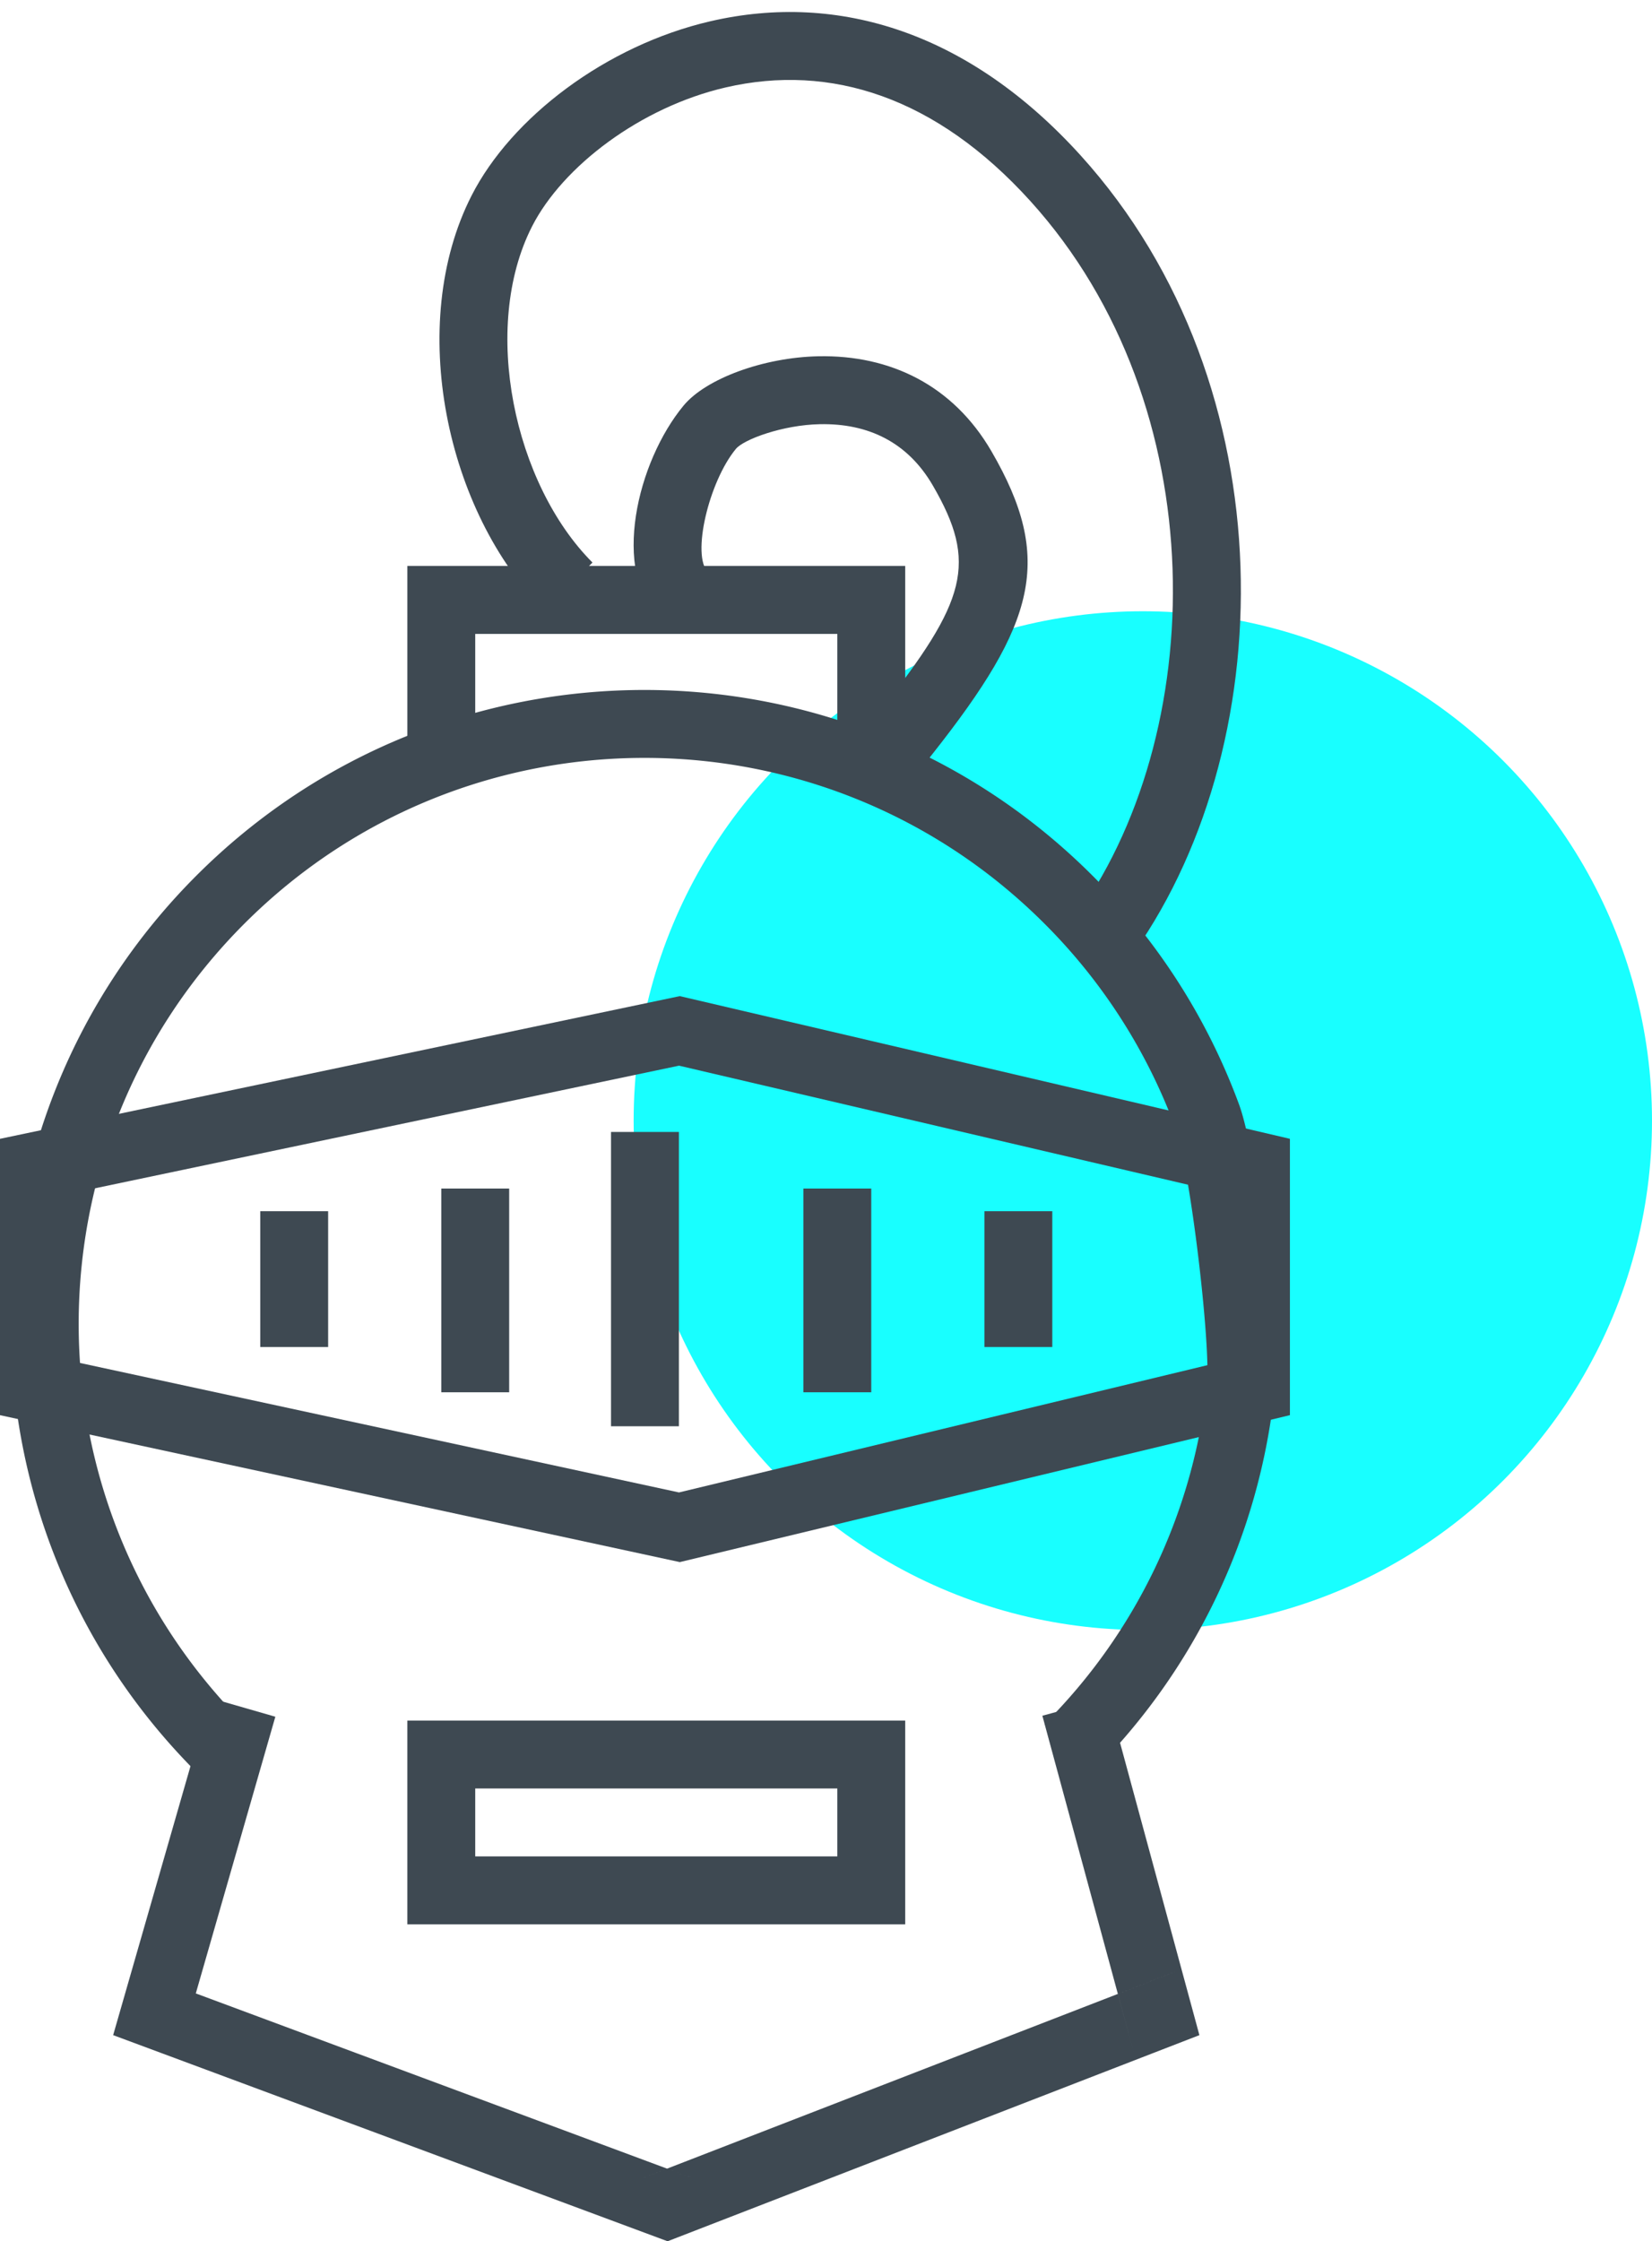 <svg width="73" height="99" xmlns="http://www.w3.org/2000/svg"><g transform="translate(-12 -7)" fill="none" fill-rule="evenodd"><circle fill="#18FFFF" cx="62.5" cy="56.5" r="22.5"/><path d="M60.276 85.276l-2.122-2.122a24.885 24.885 0 0 0 7.178-14.987c.186-1.724-.738-9.562-1.395-11.346a24.9 24.9 0 0 0-5.783-9.022c-9.763-9.763-25.592-9.763-35.355 0-9.763 9.763-9.763 25.592 0 35.355l-2.121 2.122c-10.935-10.935-10.935-28.664 0-39.598 10.934-10.935 28.663-10.935 39.598 0a27.9 27.9 0 0 1 6.476 10.106c.819 2.223 1.798 10.526 1.563 12.704a27.884 27.884 0 0 1-8.04 16.788z" fill="#3E4952" fill-rule="nonzero"/><path d="M15 67.088l27.004 5.835L66 67.146v-7.464l-23.995-5.61L15 59.74v7.35zm-3-9.785L42.04 51 69 57.303v12.206L42.04 76 12 69.51V57.302z" fill="#3E4952" fill-rule="nonzero"/><path fill="#3E4952" fill-rule="nonzero" d="M39 57h3v13h-3zM47.5 59.5h3v9h-3zM55.5 60.5h3v6h-3zM23.5 60.5h3v6h-3zM31.5 59.5h3v9h-3zM49 35H33v6h-3v-9h22v9h-3z"/><path d="M61.795 49.504l-2.41-1.787c6.08-8.203 6.346-22.778-1.852-31.833-4.166-4.601-8.833-6.093-13.465-5.022-3.764.87-7.207 3.49-8.557 6.138-2.28 4.474-.788 11.39 2.67 14.848l-2.121 2.12c-4.334-4.333-6.125-12.634-3.221-18.33 1.758-3.45 5.94-6.632 10.553-7.699 5.698-1.318 11.473.528 16.365 5.932 9.219 10.182 8.924 26.342 2.038 35.633z" fill="#3E4952" fill-rule="nonzero"/><path d="M51.507 42.45l-2.362-1.849c.403-.514 1.683-2.127 1.726-2.182 3.853-4.883 4.342-6.544 2.347-9.978-1.11-1.908-2.85-2.748-4.992-2.704-1.638.033-3.36.67-3.708 1.091-1.19 1.439-1.976 4.71-1.227 5.46l-2.12 2.12c-2.179-2.178-1.018-7.01 1.034-9.491.984-1.19 3.527-2.13 5.96-2.18 3.168-.064 5.95 1.277 7.646 4.197 2.777 4.778 1.947 7.6-2.585 13.343-.048.062-1.323 1.669-1.719 2.174zM62.105 97.681l1.811-3.583-2.52.976.709 2.607zm-21.689 5.522l2.129-.015-1.067-.397-1.062.412zm-20.533-5.479l-1.838-3.64 2.607.968-.769 2.672zm0 0l-1.838-3.64 2.607.968-.769 2.672zm21.595 5.067l19.919-7.717-3.336-12.288L60.956 82 65 96.895 41.5 106 17 96.895 21.284 82l2.883.83-3.515 12.222 20.826 7.74zm1.067.397l-2.129.015 1.062-.412 1.067.397zm21.371-9.09l-1.811 3.583-.708-2.607 2.52-.976z" fill="#3E4952" fill-rule="nonzero"/><path d="M33 86v3h16v-3H33zm-3-3h22v9H30v-9z" fill="#3E4952" fill-rule="nonzero"/></g></svg>